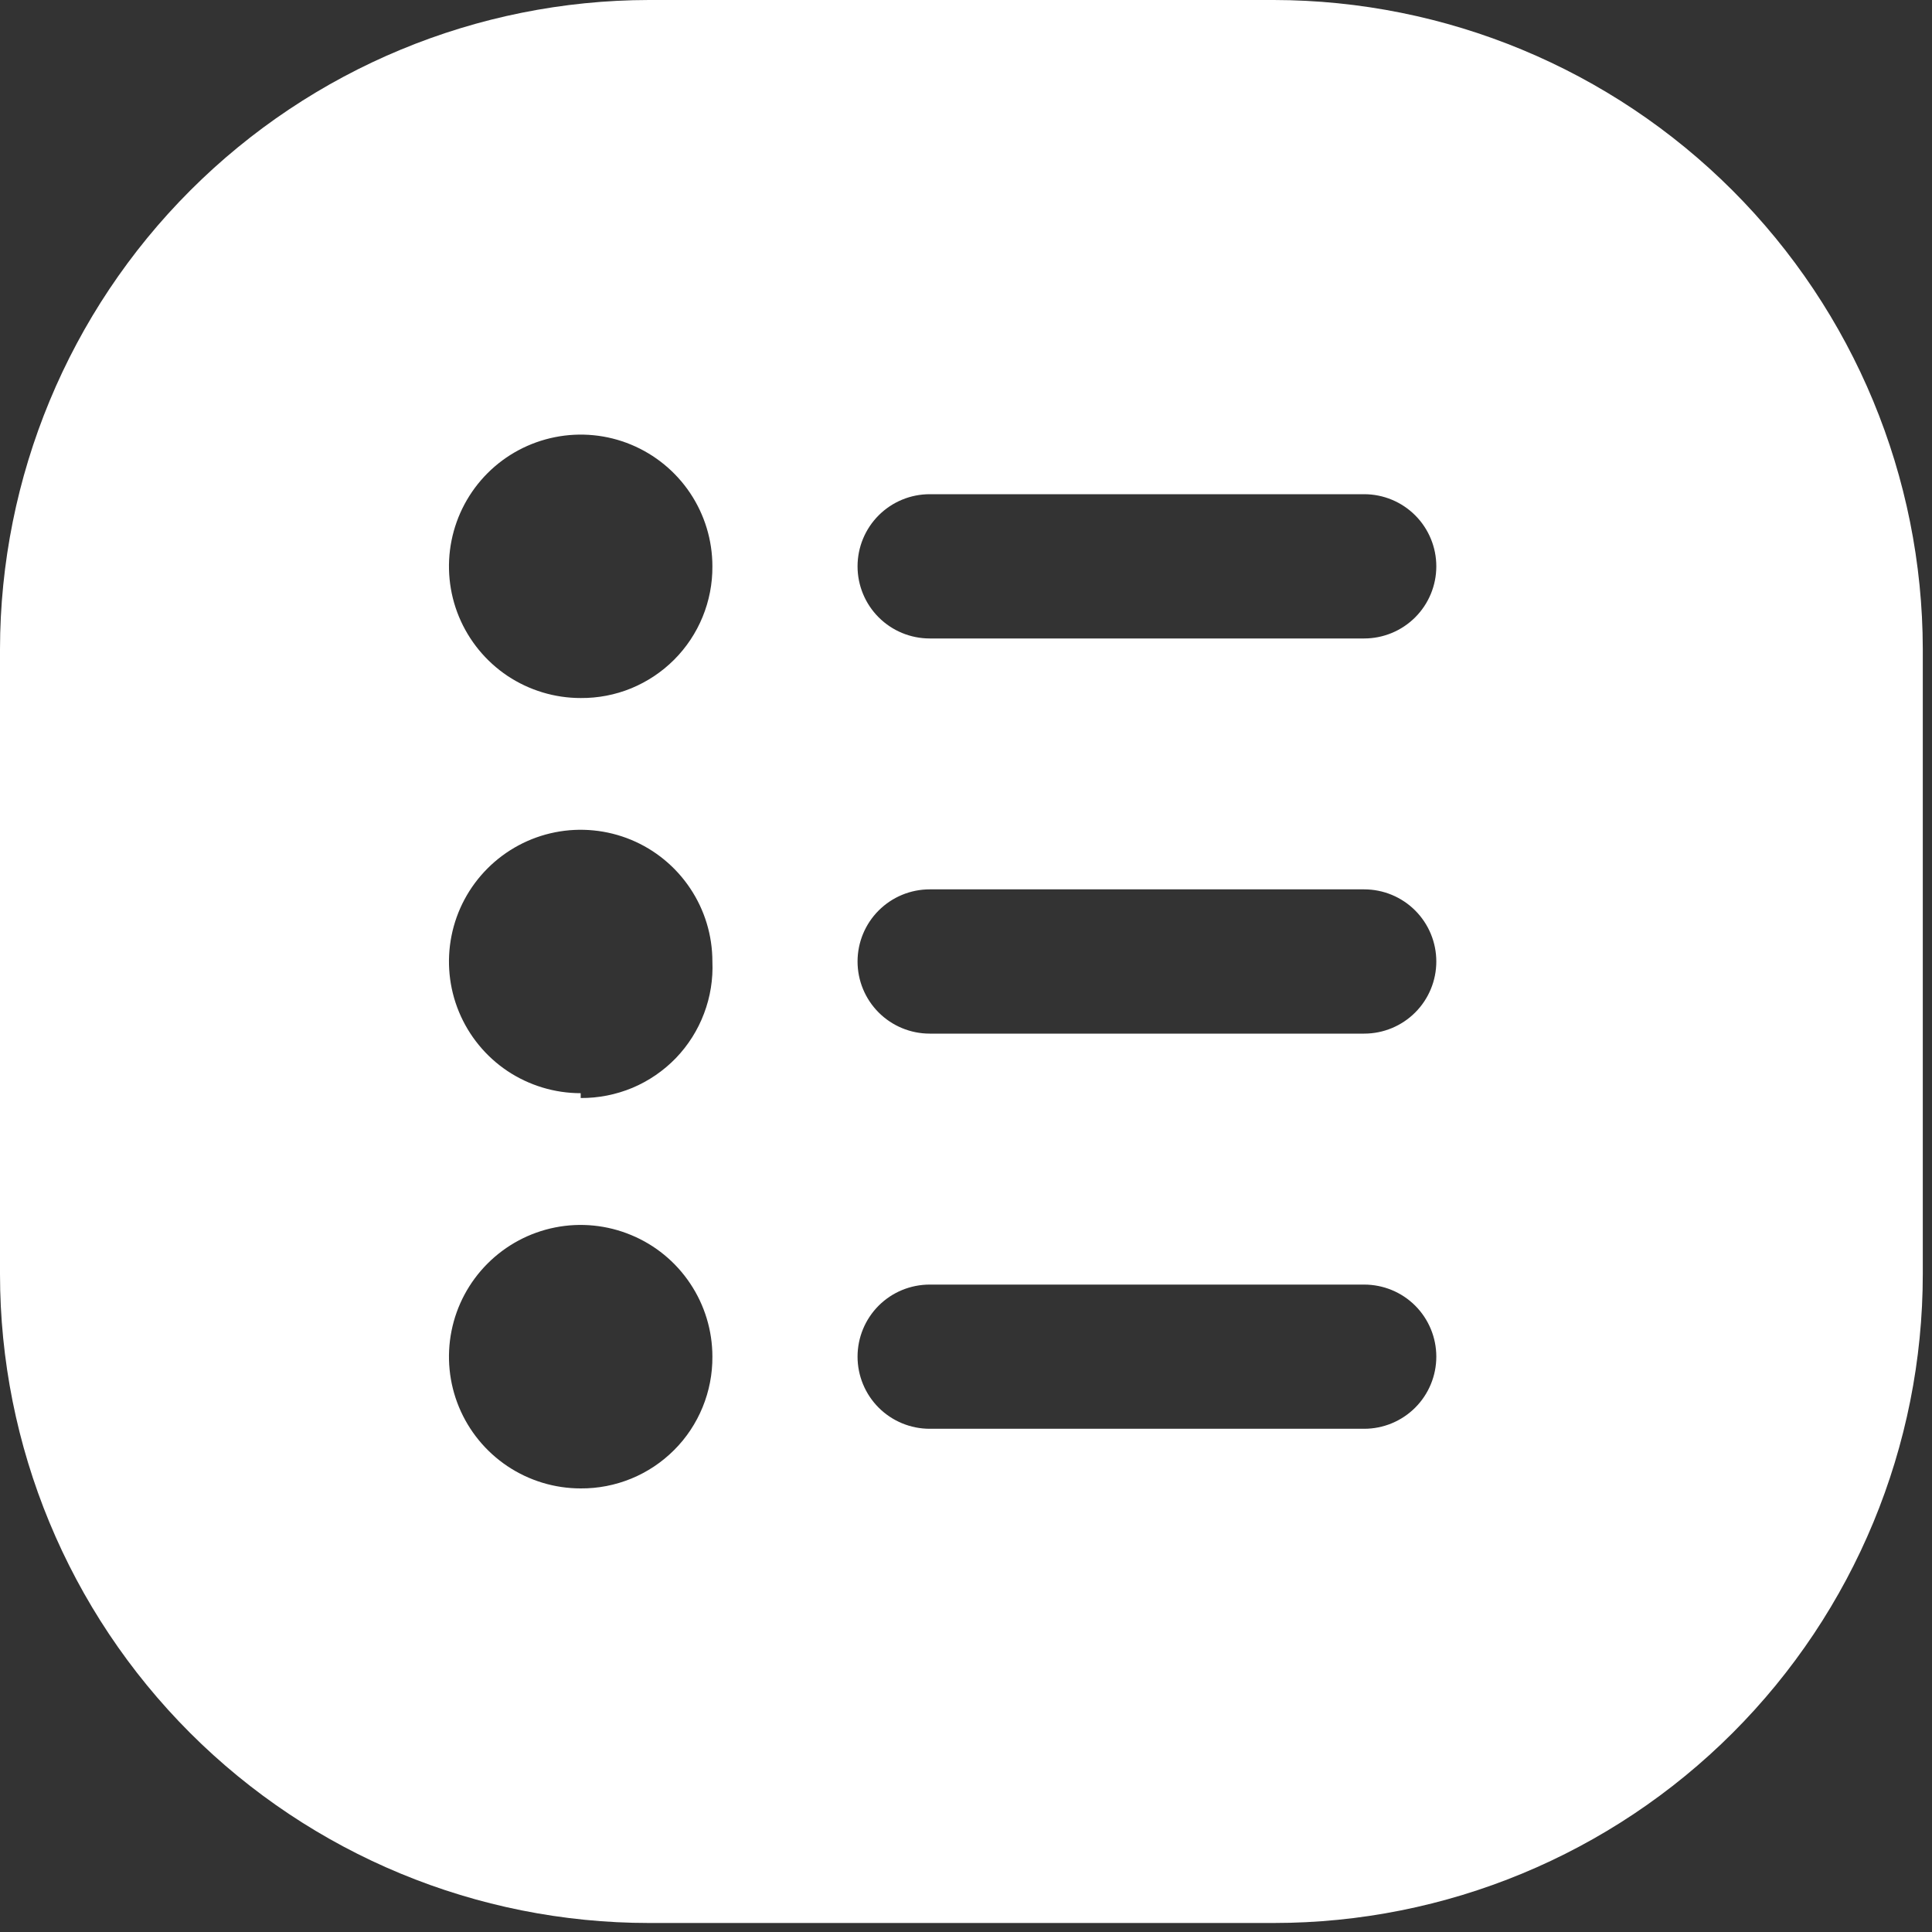 <svg width="30" height="30" viewBox="0 0 30 30" fill="none" xmlns="http://www.w3.org/2000/svg">
<rect x="0" y="0" width="30" height="30" fill="#333333" stroke="none"/>
<path d="M19.78 0H10.077C7.405 0.004 4.845 1.067 2.956 2.956C1.067 4.845 0.004 7.406 0 10.078V19.782C0 22.455 1.062 25.018 2.951 26.908C4.841 28.798 7.404 29.86 10.077 29.86H19.78C22.452 29.86 25.015 28.798 26.905 26.908C28.795 25.018 29.857 22.455 29.857 19.782V10.078C29.853 7.406 28.79 4.845 26.901 2.956C25.012 1.067 22.451 0.004 19.78 0ZM9.017 23.112C8.612 23.112 8.217 22.992 7.88 22.767C7.544 22.542 7.282 22.223 7.127 21.849C6.972 21.475 6.932 21.064 7.011 20.667C7.09 20.27 7.285 19.906 7.571 19.62C7.857 19.334 8.221 19.139 8.618 19.06C9.014 18.981 9.426 19.022 9.799 19.177C10.173 19.331 10.492 19.593 10.717 19.93C10.942 20.266 11.062 20.662 11.062 21.066C11.064 21.335 11.012 21.602 10.91 21.851C10.808 22.1 10.658 22.327 10.467 22.517C10.277 22.707 10.051 22.858 9.802 22.96C9.553 23.062 9.286 23.114 9.017 23.112ZM9.017 16.975C8.612 16.975 8.217 16.855 7.88 16.631C7.544 16.406 7.282 16.087 7.127 15.713C6.972 15.339 6.932 14.928 7.011 14.531C7.09 14.134 7.285 13.77 7.571 13.484C7.857 13.198 8.221 13.003 8.618 12.924C9.014 12.845 9.426 12.886 9.799 13.04C10.173 13.195 10.492 13.457 10.717 13.794C10.942 14.13 11.062 14.525 11.062 14.93C11.074 15.205 11.03 15.48 10.932 15.738C10.835 15.996 10.686 16.231 10.495 16.43C10.303 16.628 10.074 16.785 9.82 16.892C9.565 16.998 9.292 17.052 9.017 17.05V16.975ZM9.017 10.839C8.612 10.839 8.217 10.719 7.88 10.495C7.544 10.27 7.282 9.95 7.127 9.577C6.972 9.203 6.932 8.791 7.011 8.395C7.09 7.998 7.285 7.633 7.571 7.347C7.857 7.061 8.221 6.867 8.618 6.788C9.014 6.709 9.426 6.749 9.799 6.904C10.173 7.059 10.492 7.321 10.717 7.657C10.942 7.994 11.062 8.389 11.062 8.794C11.064 9.063 11.012 9.33 10.91 9.579C10.808 9.828 10.658 10.054 10.467 10.245C10.277 10.435 10.051 10.585 9.802 10.688C9.553 10.79 9.286 10.841 9.017 10.839ZM21.183 22.186H14.436C14.139 22.186 13.854 22.068 13.644 21.858C13.434 21.648 13.316 21.363 13.316 21.066C13.316 20.769 13.434 20.484 13.644 20.274C13.854 20.064 14.139 19.947 14.436 19.947H21.183C21.48 19.947 21.765 20.064 21.975 20.274C22.185 20.484 22.303 20.769 22.303 21.066C22.303 21.363 22.185 21.648 21.975 21.858C21.765 22.068 21.48 22.186 21.183 22.186ZM21.183 16.05H14.436C14.139 16.05 13.854 15.932 13.644 15.722C13.434 15.512 13.316 15.227 13.316 14.93C13.316 14.633 13.434 14.348 13.644 14.138C13.854 13.928 14.139 13.81 14.436 13.81H21.183C21.48 13.81 21.765 13.928 21.975 14.138C22.185 14.348 22.303 14.633 22.303 14.93C22.303 15.227 22.185 15.512 21.975 15.722C21.765 15.932 21.48 16.05 21.183 16.05ZM21.183 9.914H14.436C14.139 9.914 13.854 9.796 13.644 9.586C13.434 9.376 13.316 9.091 13.316 8.794C13.316 8.497 13.434 8.212 13.644 8.002C13.854 7.792 14.139 7.674 14.436 7.674H21.183C21.48 7.674 21.765 7.792 21.975 8.002C22.185 8.212 22.303 8.497 22.303 8.794C22.303 9.091 22.185 9.376 21.975 9.586C21.765 9.796 21.48 9.914 21.183 9.914Z" fill="white"/>
</svg>
